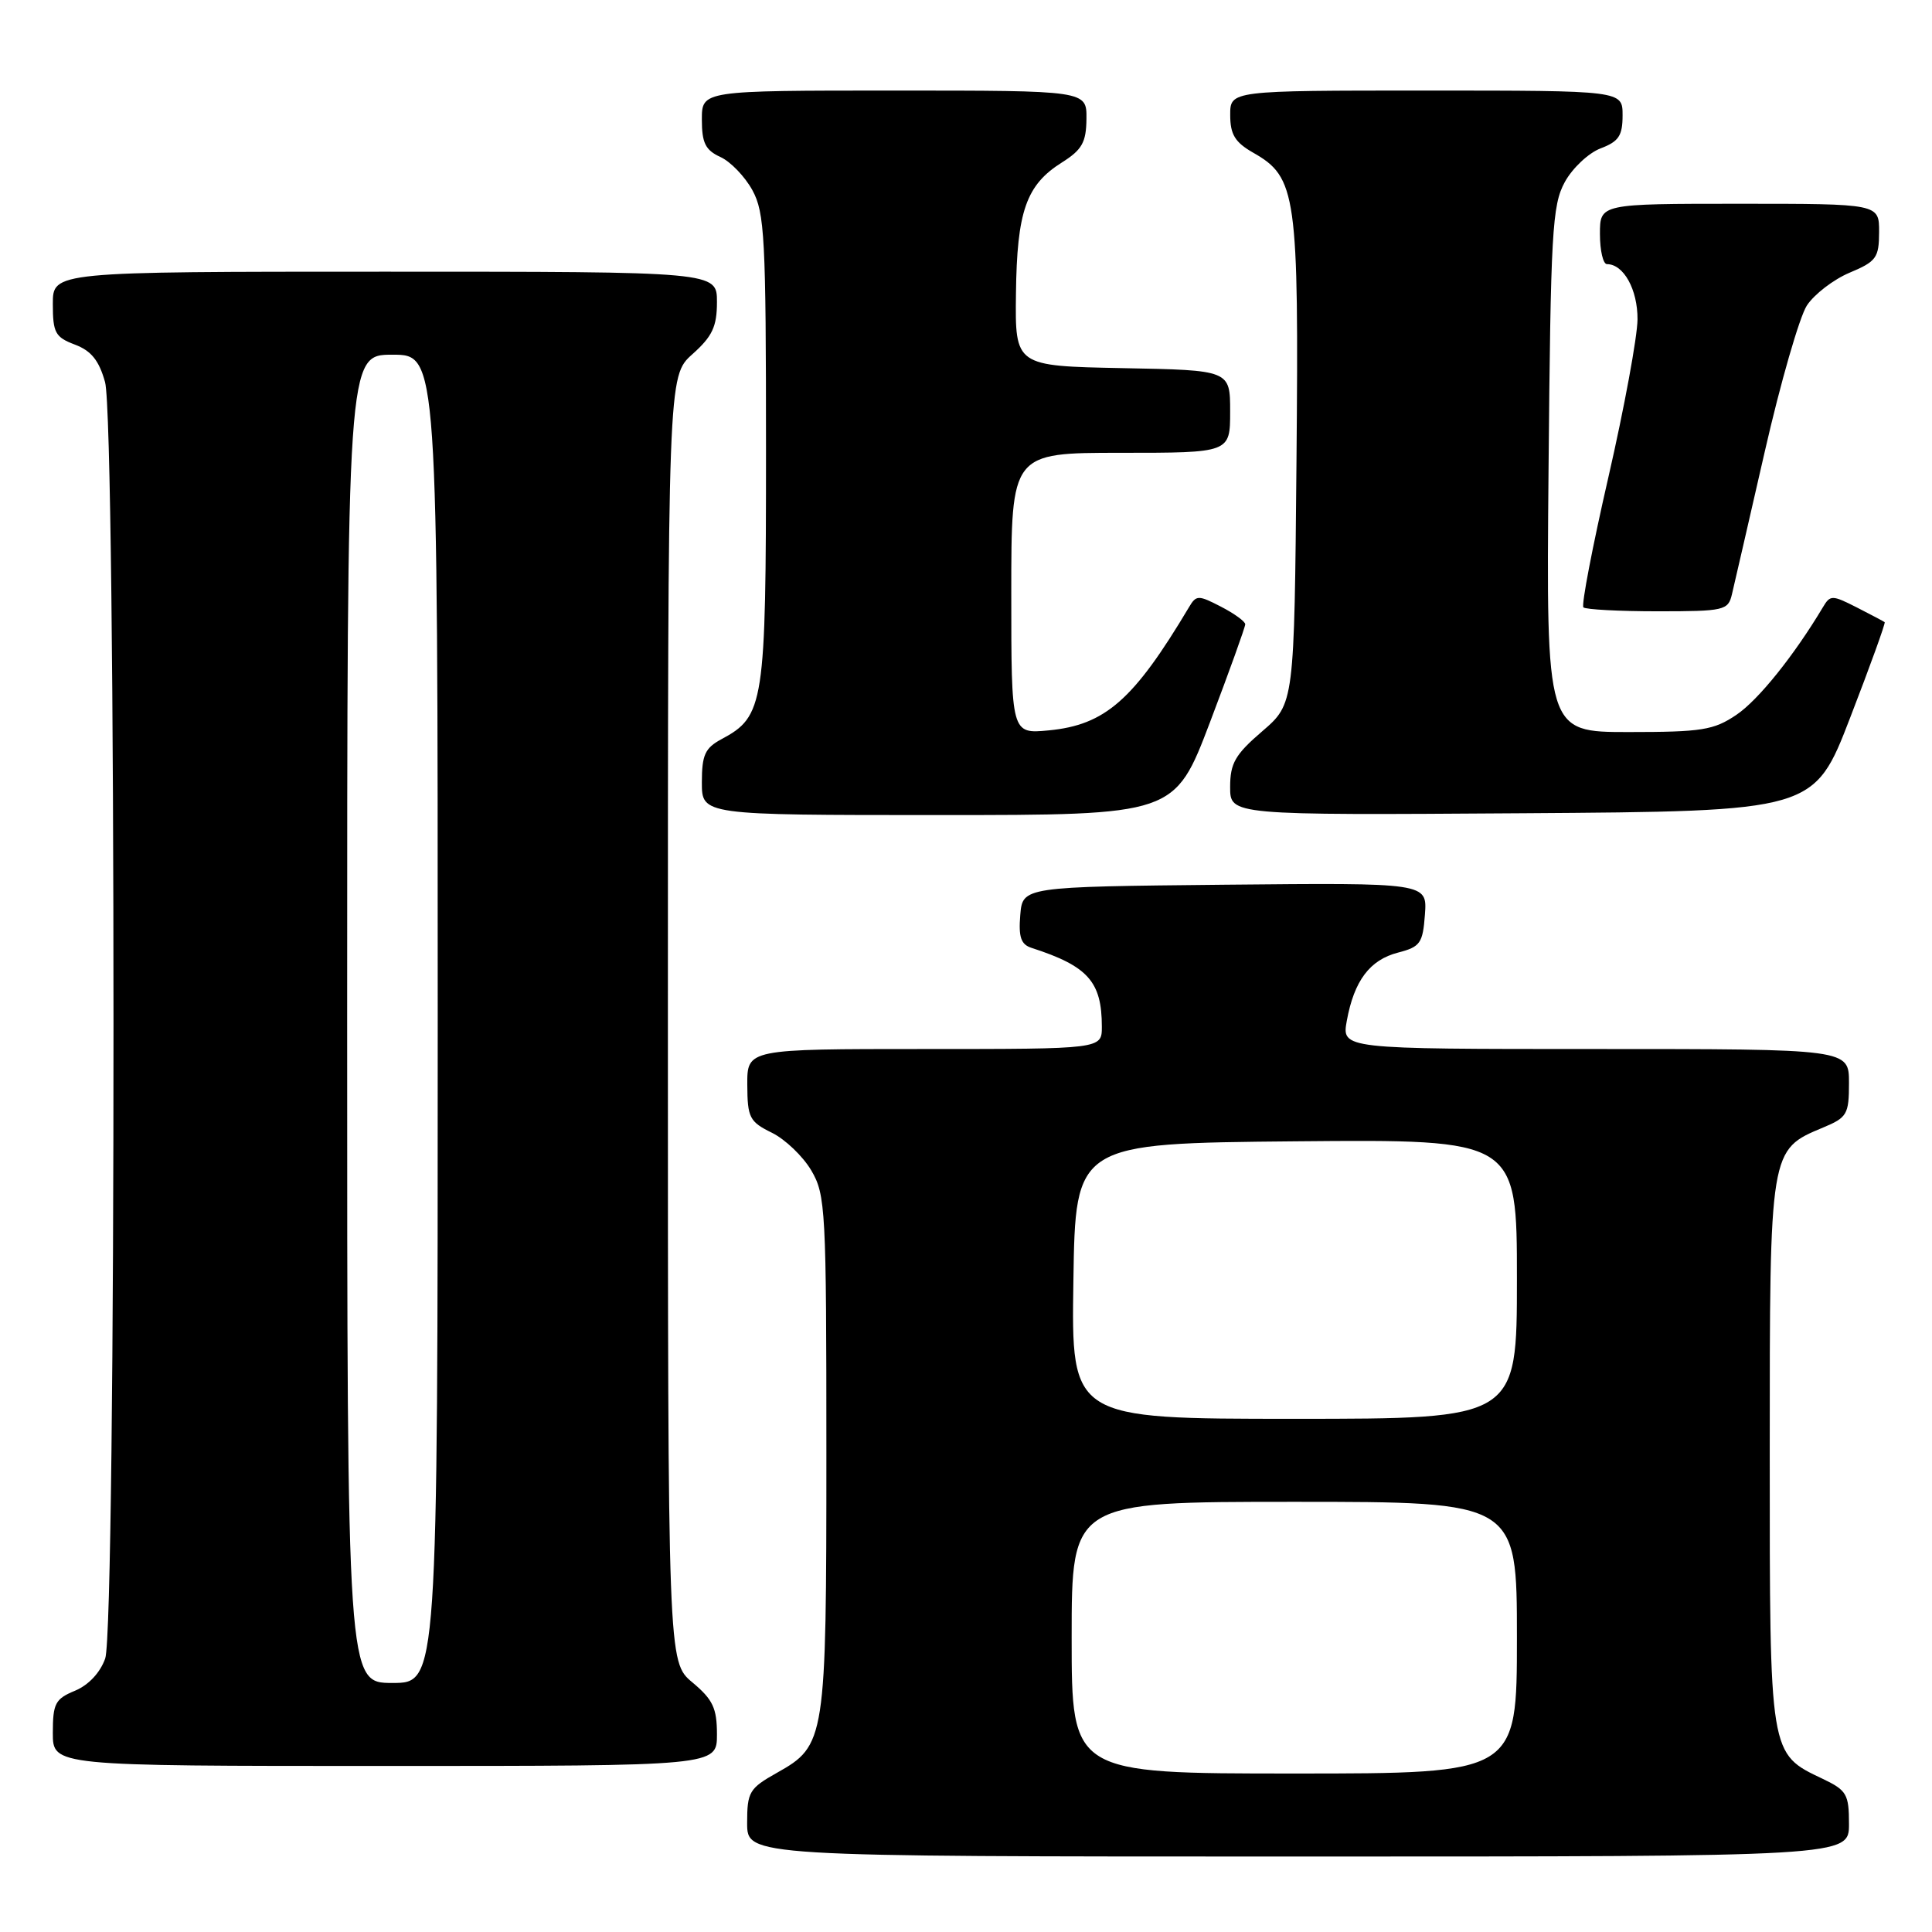 <?xml version="1.0" encoding="UTF-8" standalone="no"?>
<!DOCTYPE svg PUBLIC "-//W3C//DTD SVG 1.1//EN" "http://www.w3.org/Graphics/SVG/1.1/DTD/svg11.dtd" >
<svg xmlns="http://www.w3.org/2000/svg" xmlns:xlink="http://www.w3.org/1999/xlink" version="1.1" viewBox="0 0 256 256">
 <g >
 <path fill="currentColor"
d=" M 245.00 241.69 C 245.00 237.75 244.70 237.23 241.55 235.72 C 234.42 232.33 234.50 232.79 234.50 192.50 C 234.50 152.17 234.47 152.37 241.58 149.40 C 244.75 148.08 245.00 147.65 245.00 143.49 C 245.00 139.00 245.00 139.00 211.39 139.00 C 177.78 139.00 177.78 139.00 178.46 135.25 C 179.43 129.94 181.51 127.18 185.26 126.22 C 188.19 125.46 188.53 124.99 188.81 121.18 C 189.12 116.97 189.12 116.97 162.31 117.23 C 135.50 117.50 135.50 117.50 135.19 121.26 C 134.95 124.17 135.28 125.15 136.69 125.60 C 144.17 128.02 146.00 130.07 146.00 136.05 C 146.00 139.00 146.00 139.00 122.50 139.00 C 99.00 139.00 99.00 139.00 99.02 143.75 C 99.04 148.10 99.32 148.64 102.27 150.09 C 104.04 150.96 106.39 153.21 107.50 155.09 C 109.40 158.32 109.50 160.28 109.50 192.50 C 109.50 230.61 109.39 231.29 102.94 234.91 C 99.28 236.97 99.00 237.44 99.00 241.56 C 99.00 246.00 99.00 246.00 172.00 246.00 C 245.00 246.00 245.00 246.00 245.00 241.69 Z  M 95.00 229.82 C 95.00 226.33 94.46 225.20 91.75 222.93 C 88.50 220.22 88.50 220.22 88.50 135.03 C 88.50 49.84 88.50 49.84 91.75 46.93 C 94.39 44.57 95.00 43.28 95.00 40.01 C 95.00 36.00 95.00 36.00 51.00 36.00 C 7.00 36.00 7.00 36.00 7.00 40.28 C 7.00 44.09 7.32 44.68 9.92 45.66 C 12.09 46.48 13.12 47.76 13.92 50.63 C 15.40 55.99 15.42 215.49 13.94 219.76 C 13.28 221.63 11.74 223.28 9.94 224.03 C 7.32 225.11 7.00 225.72 7.00 229.62 C 7.00 234.00 7.00 234.00 51.00 234.00 C 95.00 234.00 95.00 234.00 95.00 229.82 Z  M 160.33 95.70 C 162.90 88.93 165.00 83.09 165.00 82.72 C 165.00 82.35 163.55 81.30 161.79 80.39 C 158.77 78.83 158.51 78.83 157.54 80.47 C 150.21 92.76 146.45 96.06 138.96 96.78 C 134.00 97.25 134.00 97.25 134.00 78.63 C 134.00 60.00 134.00 60.00 148.50 60.00 C 163.00 60.00 163.00 60.00 163.00 54.53 C 163.00 49.05 163.00 49.05 148.75 48.78 C 134.50 48.50 134.50 48.50 134.62 38.91 C 134.75 27.99 135.97 24.50 140.72 21.52 C 143.38 19.84 143.93 18.86 143.96 15.75 C 144.00 12.00 144.00 12.00 118.50 12.00 C 93.00 12.00 93.00 12.00 93.00 15.84 C 93.00 18.94 93.47 19.89 95.45 20.80 C 96.80 21.41 98.71 23.40 99.70 25.21 C 101.32 28.18 101.50 31.55 101.50 59.50 C 101.50 93.36 101.26 94.92 95.59 97.95 C 93.42 99.12 93.00 100.03 93.00 103.67 C 93.00 108.00 93.00 108.00 124.33 108.00 C 155.65 108.00 155.65 108.00 160.33 95.70 Z  M 245.17 95.06 C 247.81 88.23 249.86 82.55 249.73 82.44 C 249.60 82.34 247.94 81.46 246.04 80.49 C 242.75 78.82 242.52 78.82 241.54 80.47 C 237.72 86.86 232.98 92.77 230.08 94.72 C 227.08 96.75 225.49 97.00 215.79 97.00 C 204.88 97.00 204.88 97.00 205.19 62.25 C 205.47 30.77 205.67 27.18 207.34 24.13 C 208.35 22.28 210.49 20.27 212.09 19.66 C 214.49 18.75 215.00 17.99 215.00 15.28 C 215.00 12.00 215.00 12.00 189.00 12.00 C 163.00 12.00 163.00 12.00 163.01 15.25 C 163.01 17.82 163.65 18.86 166.05 20.23 C 171.80 23.50 172.11 25.69 171.79 61.18 C 171.50 93.24 171.50 93.24 167.25 96.90 C 163.66 99.98 163.00 101.14 163.00 104.29 C 163.00 108.02 163.00 108.02 201.69 107.76 C 240.38 107.50 240.38 107.50 245.17 95.06 Z  M 229.49 78.75 C 229.79 77.51 231.74 69.00 233.84 59.84 C 235.93 50.68 238.45 41.97 239.42 40.48 C 240.40 38.99 242.95 37.03 245.09 36.13 C 248.62 34.65 248.98 34.16 248.99 30.75 C 249.00 27.00 249.00 27.00 230.50 27.00 C 212.00 27.00 212.00 27.00 212.00 31.00 C 212.00 33.20 212.42 35.00 212.93 35.00 C 215.14 35.00 217.00 38.36 216.98 42.32 C 216.96 44.62 215.23 54.03 213.12 63.23 C 211.01 72.42 209.52 80.19 209.81 80.48 C 210.10 80.76 214.52 81.00 219.65 81.00 C 228.48 81.00 228.99 80.88 229.49 78.75 Z  M 142.00 217.00 C 142.00 199.00 142.00 199.00 171.50 199.00 C 201.00 199.00 201.00 199.00 201.00 217.00 C 201.00 235.00 201.00 235.00 171.50 235.00 C 142.00 235.00 142.00 235.00 142.00 217.00 Z  M 142.23 169.75 C 142.50 151.50 142.50 151.50 171.75 151.23 C 201.00 150.97 201.00 150.97 201.00 169.48 C 201.00 188.00 201.00 188.00 171.48 188.00 C 141.95 188.00 141.95 188.00 142.23 169.75 Z  M 46.00 135.00 C 46.00 47.00 46.00 47.00 52.00 47.00 C 58.00 47.00 58.00 47.00 58.00 135.00 C 58.00 223.00 58.00 223.00 52.00 223.00 C 46.00 223.00 46.00 223.00 46.00 135.00 Z "/>
</g>
</svg>